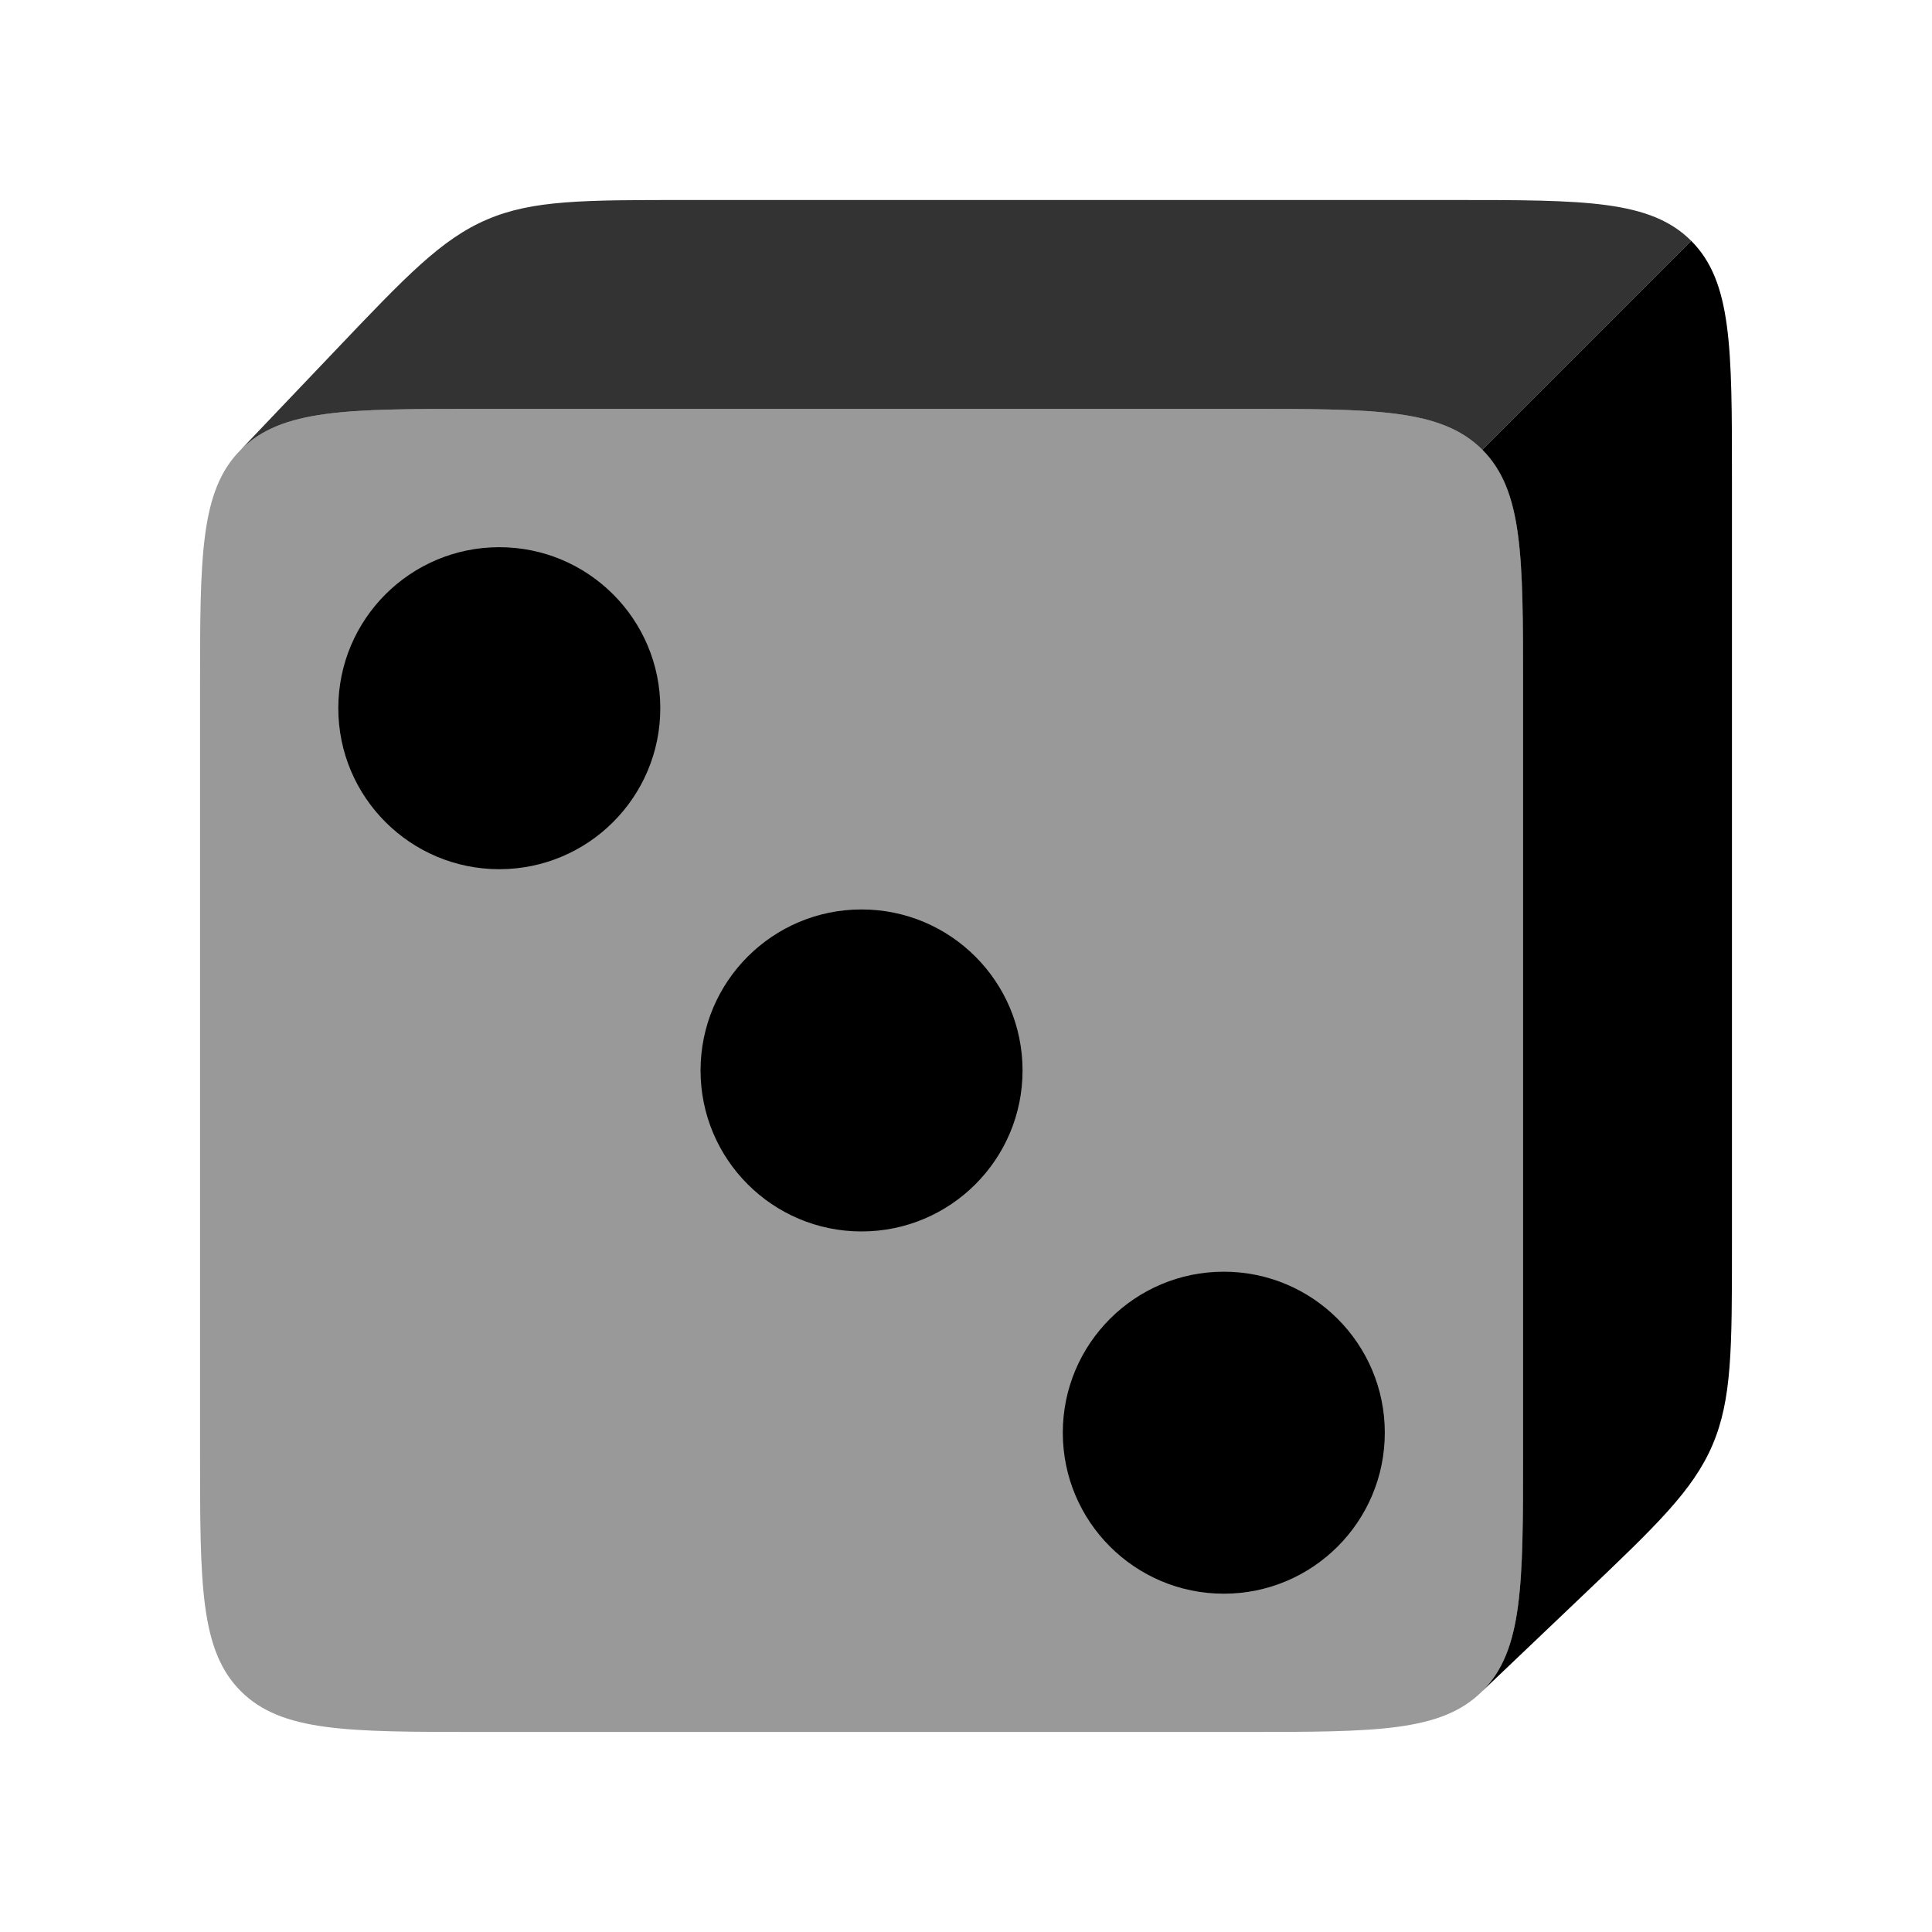 <svg width="48" height="48" viewBox="0 0 48 48" fill="none" xmlns="http://www.w3.org/2000/svg">
<path opacity="0.4" d="M4.97 17.08C4.97 13.818 4.97 12.186 5.983 11.173C6.997 10.159 8.628 10.159 11.89 10.159H30.92C34.183 10.159 35.814 10.159 36.827 11.173C37.841 12.186 37.841 13.818 37.841 17.08V36.11C37.841 39.372 37.841 41.004 36.827 42.017C35.814 43.03 34.183 43.03 30.92 43.03H11.89C8.628 43.03 6.997 43.03 5.983 42.017C4.97 41.004 4.97 39.372 4.97 36.11V17.08Z" fill="black"/>
<path opacity="0.8" d="M5.983 11.173L8.343 8.695C10.091 6.858 10.966 5.94 12.098 5.455C13.23 4.969 14.498 4.969 17.034 4.969H36.11C39.373 4.969 41.004 4.969 42.017 5.983L36.827 11.173C35.813 10.159 34.182 10.159 30.92 10.159H11.89C8.628 10.159 6.997 10.159 5.983 11.173Z" fill="black"/>
<path d="M36.827 42.017L39.305 39.657C41.142 37.909 42.06 37.035 42.545 35.903C43.03 34.77 43.03 33.502 43.03 30.967L43.03 11.89C43.03 8.628 43.03 6.997 42.017 5.983L36.827 11.173C37.84 12.187 37.84 13.818 37.84 17.08L37.84 36.111C37.84 39.373 37.84 41.004 36.827 42.017Z" fill="black"/>
<circle cx="21.405" cy="26.595" r="4" transform="rotate(90 21.405 26.595)" fill="black"/>
<circle cx="30.405" cy="35.595" r="4" transform="rotate(90 30.405 35.595)" fill="black"/>
<circle cx="12.405" cy="17.595" r="4" transform="rotate(90 12.405 17.595)" fill="black"/>
</svg>
